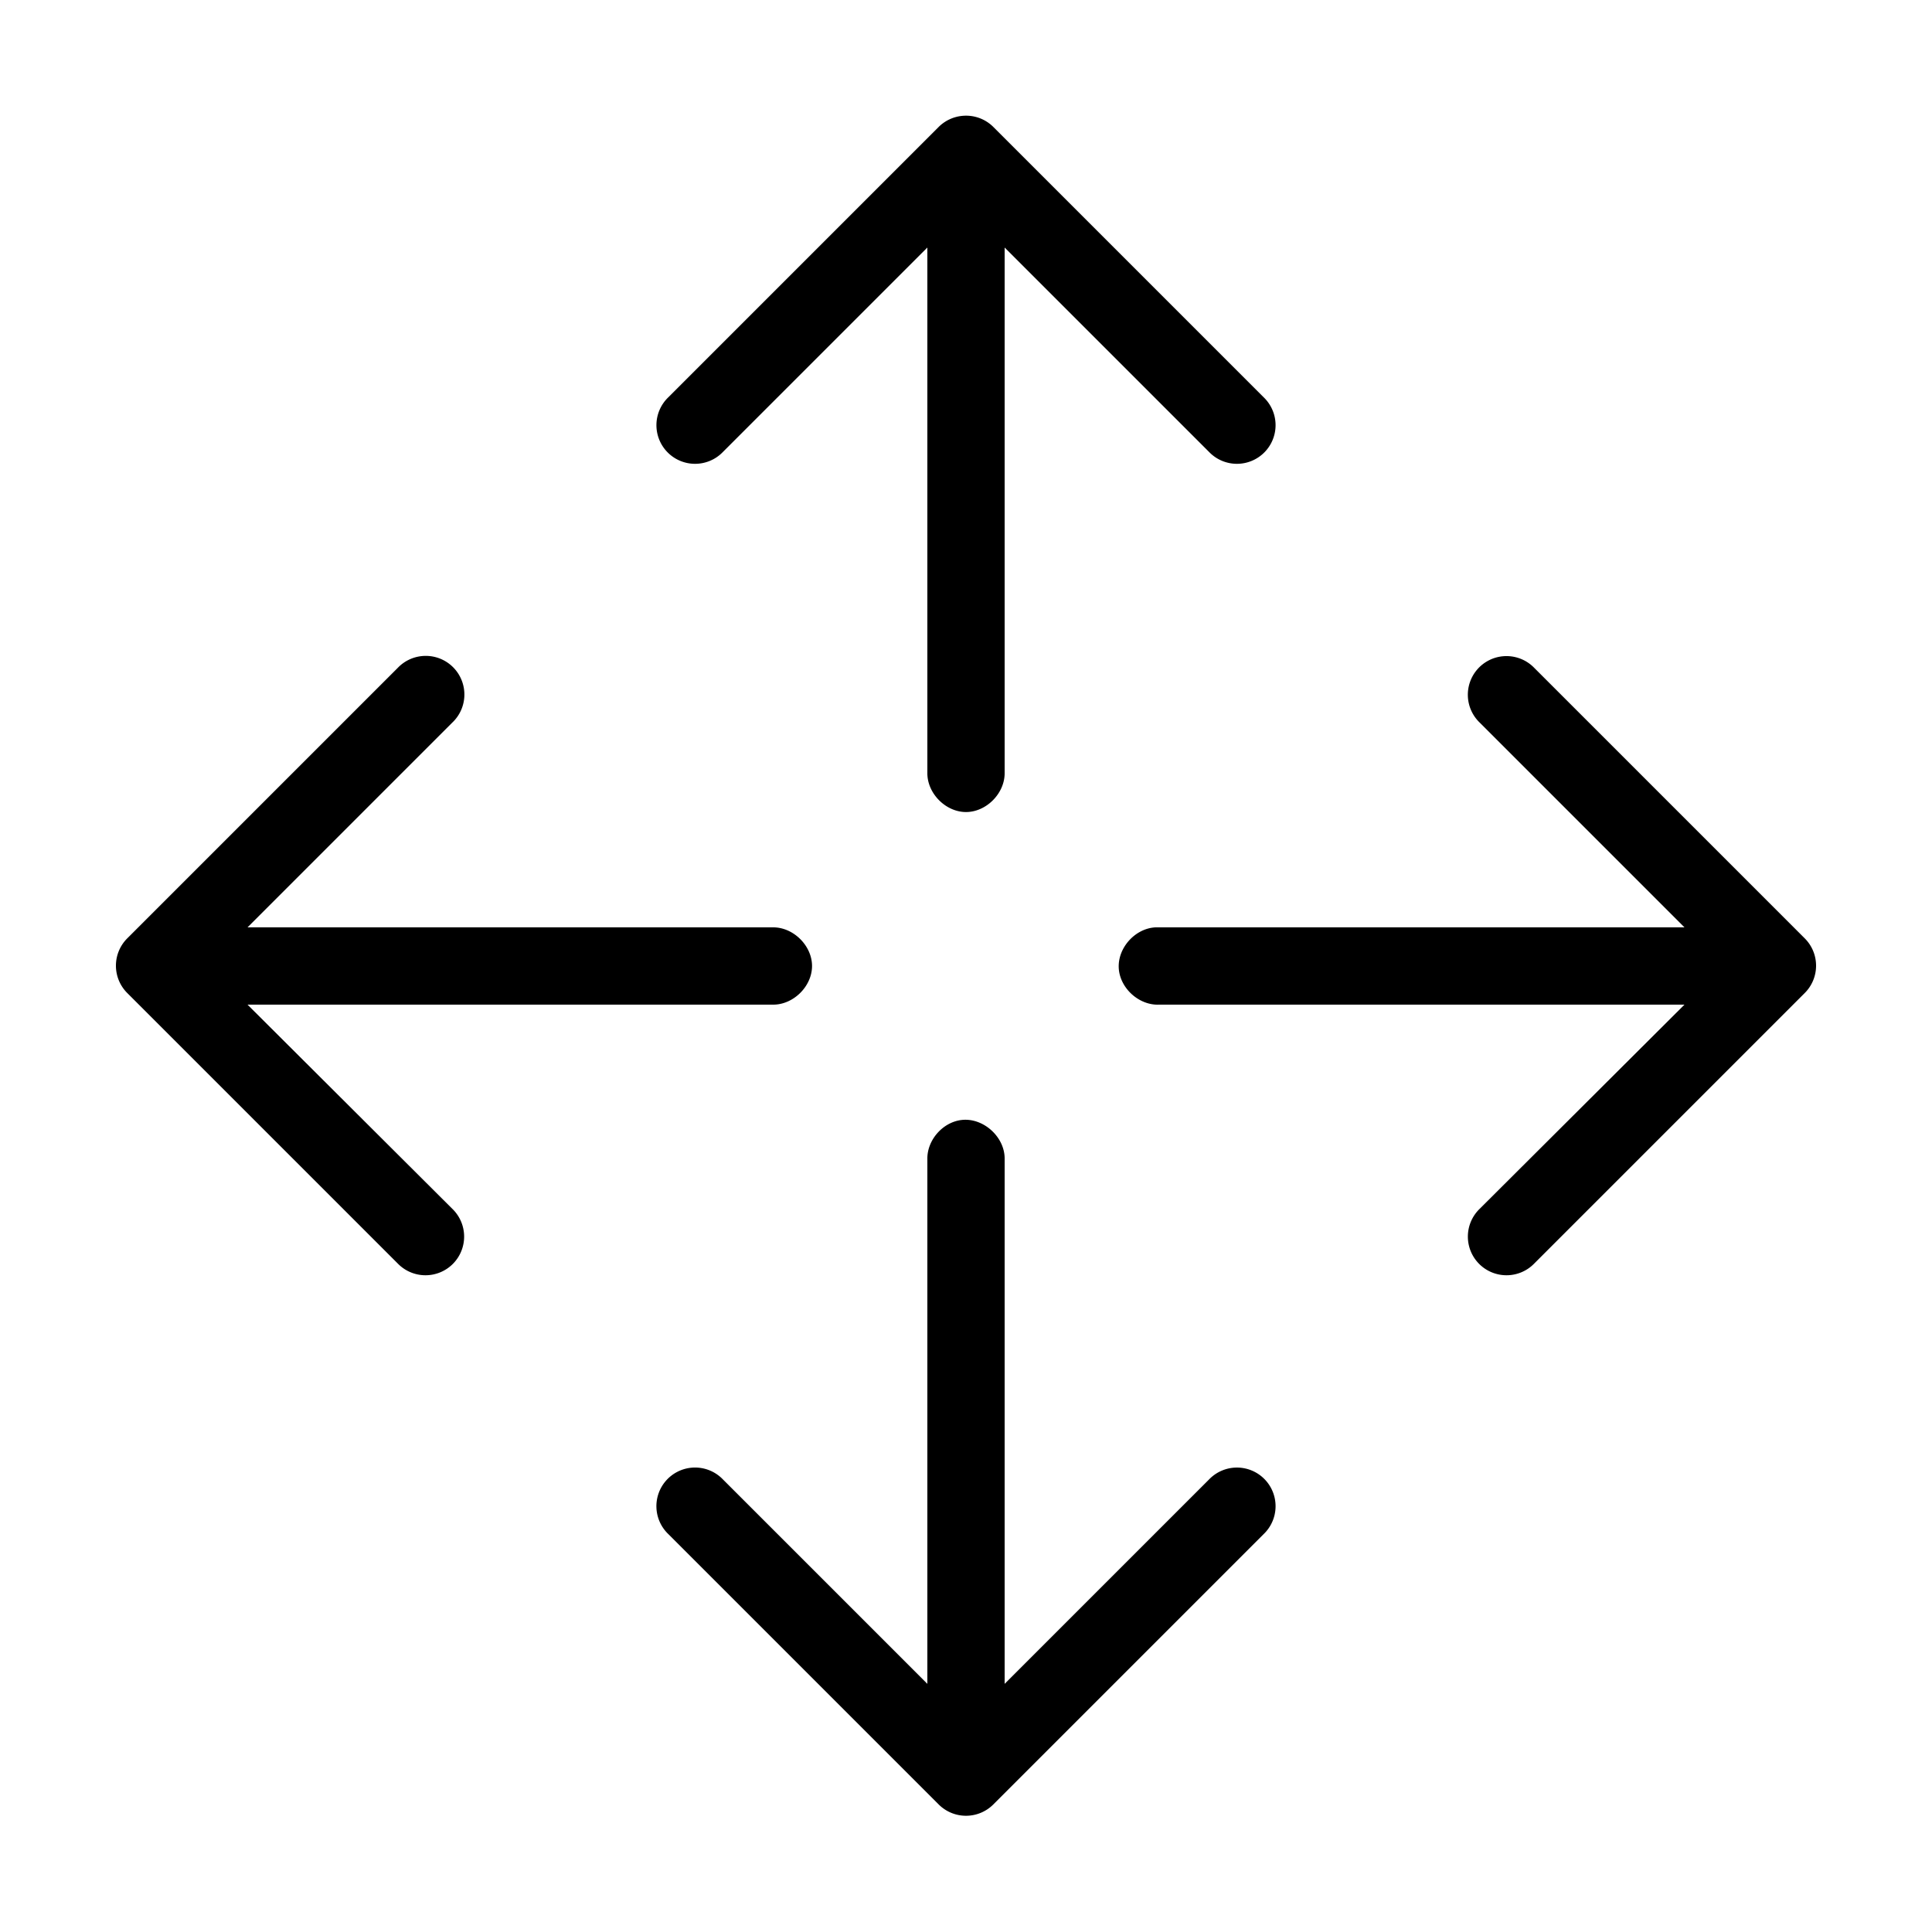 <svg xmlns:dc="http://purl.org/dc/elements/1.1/" xmlns:cc="http://creativecommons.org/ns#" xmlns:rdf="http://www.w3.org/1999/02/22-rdf-syntax-ns#" xmlns:svg="http://www.w3.org/2000/svg" xmlns="http://www.w3.org/2000/svg" xmlns:sodipodi="http://sodipodi.sourceforge.net/DTD/sodipodi-0.dtd" xmlns:inkscape="http://www.inkscape.org/namespaces/inkscape" version="1.1" x="0px" y="0px" viewBox="0 0 100 100"><g transform="translate(0,-952.362)"><path style="font-size:medium;font-style:normal;font-variant:normal;font-weight:normal;font-stretch:normal;text-indent:0;text-align:start;text-decoration:none;line-height:normal;letter-spacing:normal;word-spacing:normal;text-transform:none;direction:ltr;block-progression:tb;writing-mode:lr-tb;text-anchor:start;baseline-shift:baseline;opacity:1;color:currentColor;fill:currentColor;fill-opacity:1;stroke:none;stroke-width:4;marker:none;visibility:visible;display:inline;overflow:visible;enable-background:accumulate;font-family:Sans;-inkscape-font-specification:Sans" d="M 49.781 6 A 2 2 0 0 0 48.594 6.562 L 34.594 20.562 A 2 2 0 1 0 37.406 23.406 L 48 12.812 L 48 40 C 47.985 41.057 48.943 42.031 50 42.031 C 51.057 42.031 52.015 41.057 52 40 L 52 12.812 L 62.594 23.406 A 2 2 0 1 0 65.406 20.562 L 51.406 6.562 A 2 2 0 0 0 49.781 6 z M 21.75 33.969 A 2 2 0 0 0 20.594 34.562 L 6.594 48.562 A 2 2 0 0 0 6.594 51.406 L 20.594 65.406 A 2 2 0 1 0 23.406 62.562 L 12.812 52 L 40 52 C 41.057 52.015 42.031 51.057 42.031 50 C 42.031 48.943 41.057 47.985 40 48 L 12.812 48 L 23.406 37.406 A 2 2 0 0 0 21.75 33.969 z M 77.781 33.969 A 2 2 0 0 0 76.594 37.406 L 87.188 48 L 60 48 L 59.812 48 C 58.765 48.049 57.857 49.046 57.906 50.094 C 57.955 51.141 58.953 52.049 60 52 L 87.188 52 L 76.594 62.562 A 2 2 0 1 0 79.406 65.406 L 93.406 51.406 A 2 2 0 0 0 93.406 48.562 L 79.406 34.562 A 2 2 0 0 0 77.781 33.969 z M 49.781 57.969 C 48.799 58.077 47.979 59.012 48 60 L 48 87.156 L 37.406 76.562 A 2 2 0 0 0 35.781 75.969 A 2 2 0 0 0 34.594 79.406 L 48.594 93.406 A 2 2 0 0 0 51.406 93.406 L 65.406 79.406 A 2 2 0 1 0 62.594 76.562 L 52 87.156 L 52 60 C 52.024 58.865 50.909 57.844 49.781 57.969 z " transform="translate(0,952.362)"></path></g></svg>